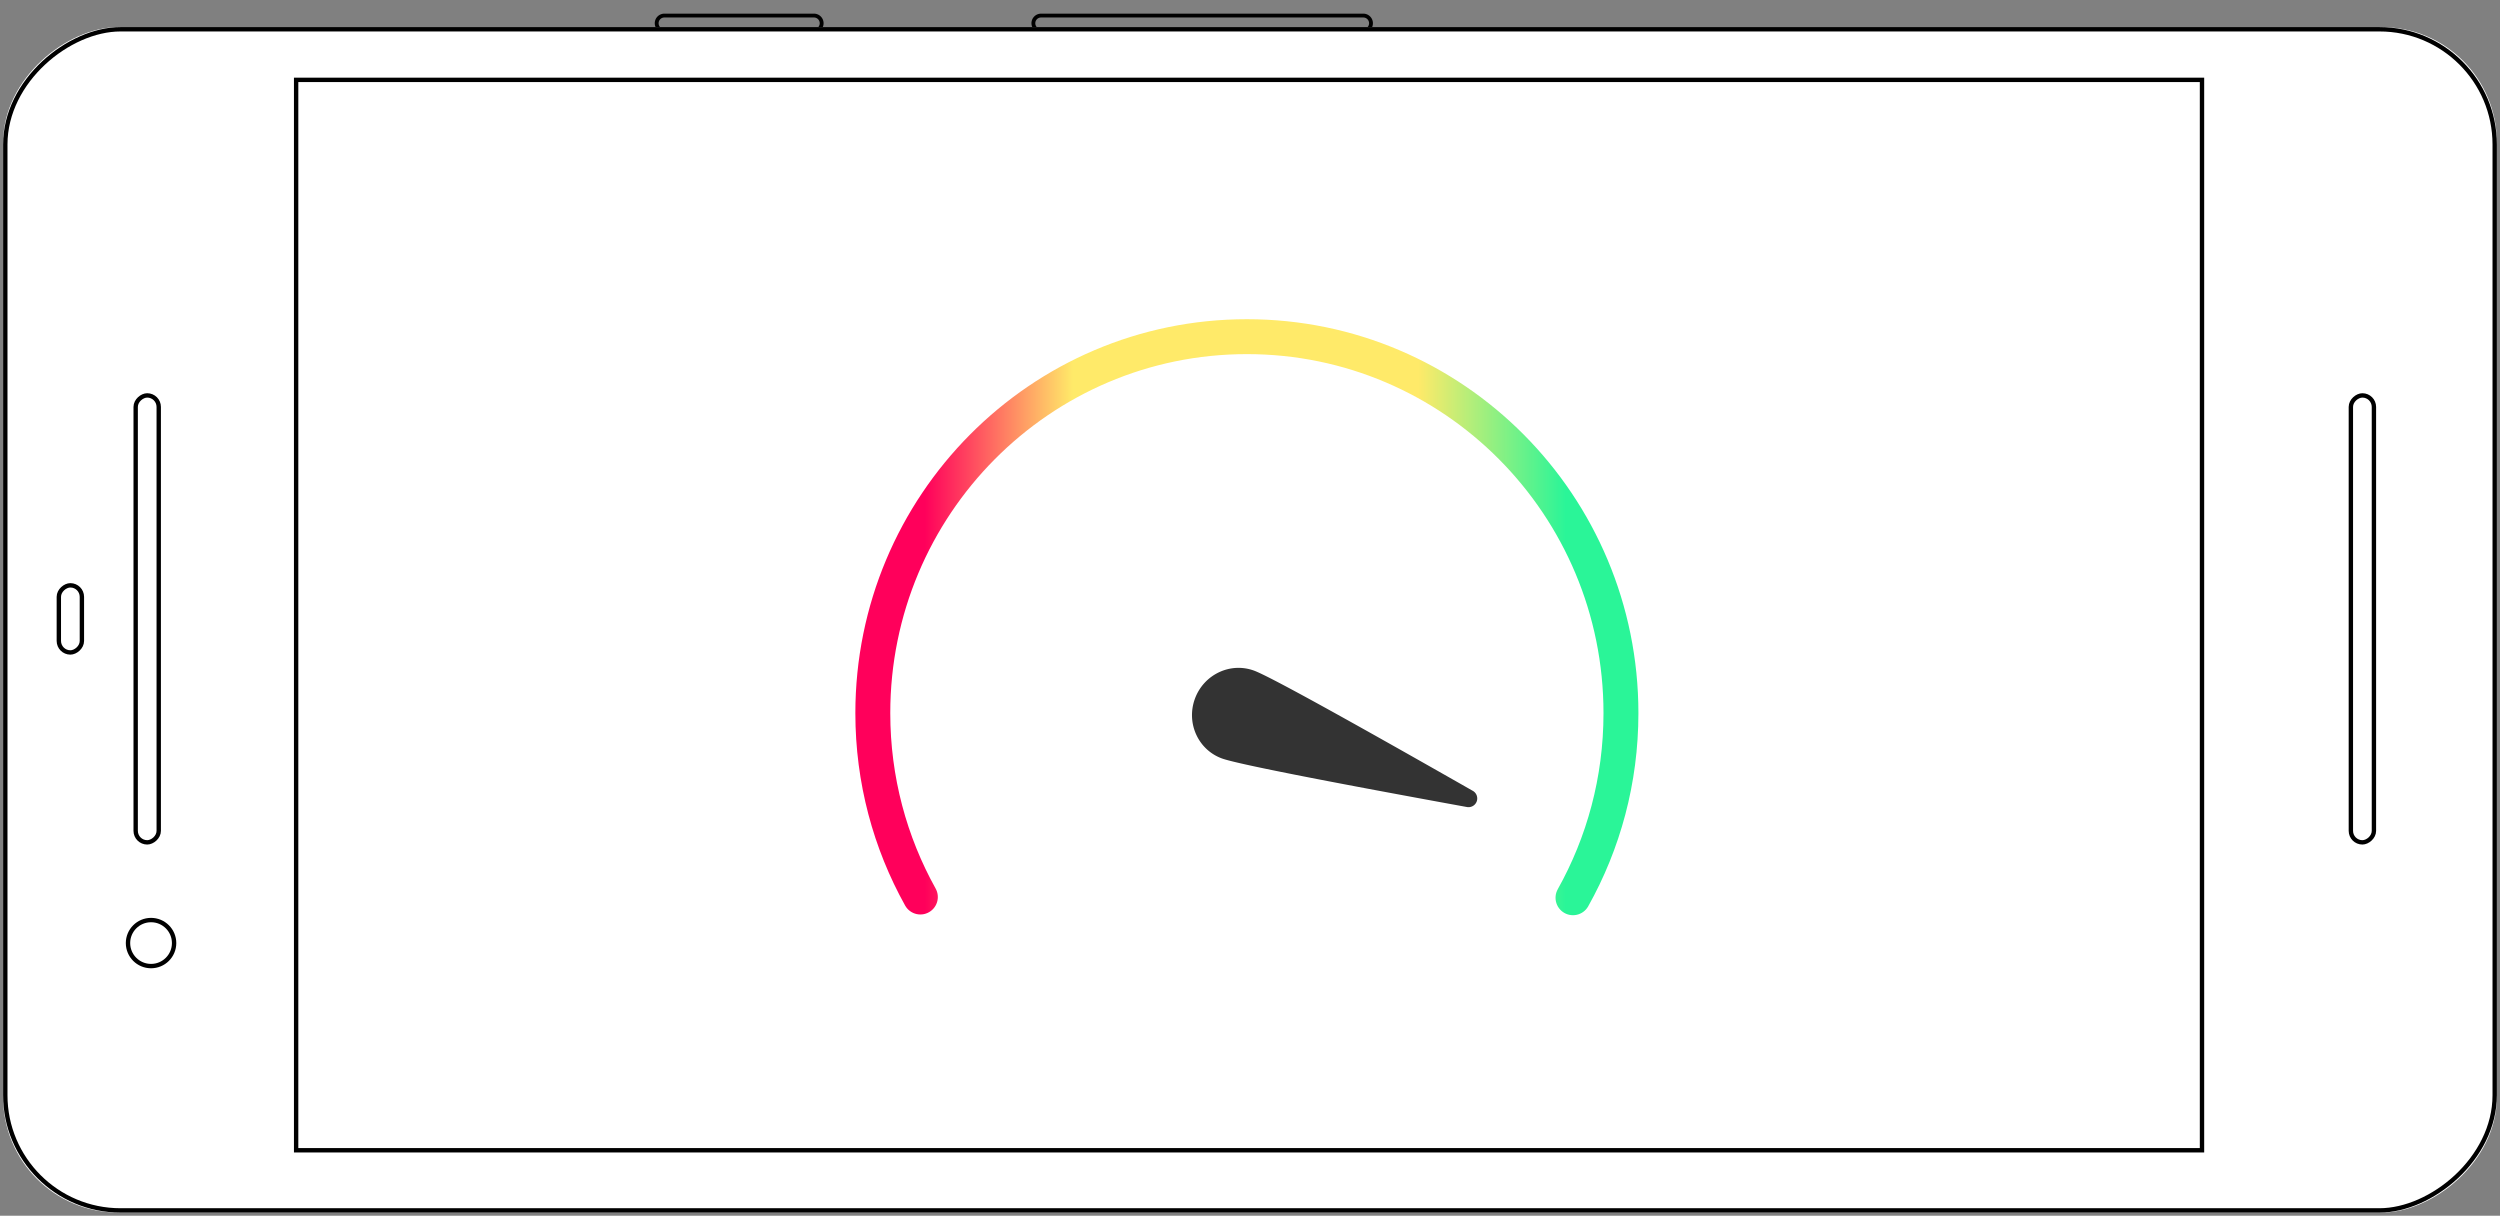 <svg xmlns="http://www.w3.org/2000/svg" xmlns:xlink="http://www.w3.org/1999/xlink" width="401" height="195" viewBox="0 0 401 195">
    <rect x="0" y="0" width="401" height="195" fill="#808080" stroke="none"/>
    <defs>
        <rect id="a" width="190.154" height="400" rx="18.48"/>
        <linearGradient id="b" x1="6.735%" x2="92.809%" y1="100%" y2="100%">
            <stop offset="0%" stop-color="#FF005B"/>
            <stop offset="23.118%" stop-color="#FFEA69"/>
            <stop offset="49.989%" stop-color="#FFEA69"/>
            <stop offset="77.017%" stop-color="#FFEA69"/>
            <stop offset="100%" stop-color="#2AF598"/>
        </linearGradient>
    </defs>
    <g fill="none" fill-rule="evenodd">
        <g transform="rotate(-90 97.5 97)">
            <path stroke="#000" stroke-width=".616" d="M192.002 106.03v23.996a1.233 1.233 0 1 1-2.465 0V106.03a1.233 1.233 0 0 1 2.465 0zM192.002 166.452v51.688a1.233 1.233 0 1 1-2.465 0v-51.688a1.233 1.233 0 0 1 2.465 0z"/>
            <use fill="#FFF" xlink:href="#a"/>
            <rect width="189.454" height="399.3" x=".35" y=".35" stroke="#000" stroke-width=".7" rx="18.48"/>
            <path stroke="#000" stroke-width=".7" d="M10 47h171.692v305.701H10z"/>
            <rect width="10.769" height="3.698" x="89.846" y="8.937" stroke="#000" stroke-width=".7" rx="1.849"/>
            <rect width="71.692" height="3.698" x="59.385" y="21.263" stroke="#000" stroke-width=".7" rx="1.849"/>
            <rect width="71.692" height="3.698" x="59.385" y="376.579" stroke="#000" stroke-width=".7" rx="1.849"/>
            <ellipse cx="43.231" cy="23.729" stroke="#000" stroke-width=".7" rx="3.692" ry="3.698"/>
        </g>
        <path stroke="url(#b)" stroke-linecap="round" stroke-linejoin="round" stroke-width="5.6" d="M112.307 90C117.206 81.251 120 71.15 120 60.393 120 27.039 93.137 0 60 0S0 27.039 0 60.393c0 10.71 2.77 20.769 7.628 29.49" transform="translate(140 54)"/>
        <path fill="#333" d="M196.003 121.657c2.298.836 15.396 3.433 39.294 7.79a1.4 1.4 0 0 0 .944-2.594c-21.107-12.025-32.81-18.455-35.108-19.291-3.816-1.39-8.058.64-9.475 4.532-1.416 3.893.529 8.174 4.345 9.563z"/>
    </g>
</svg>
